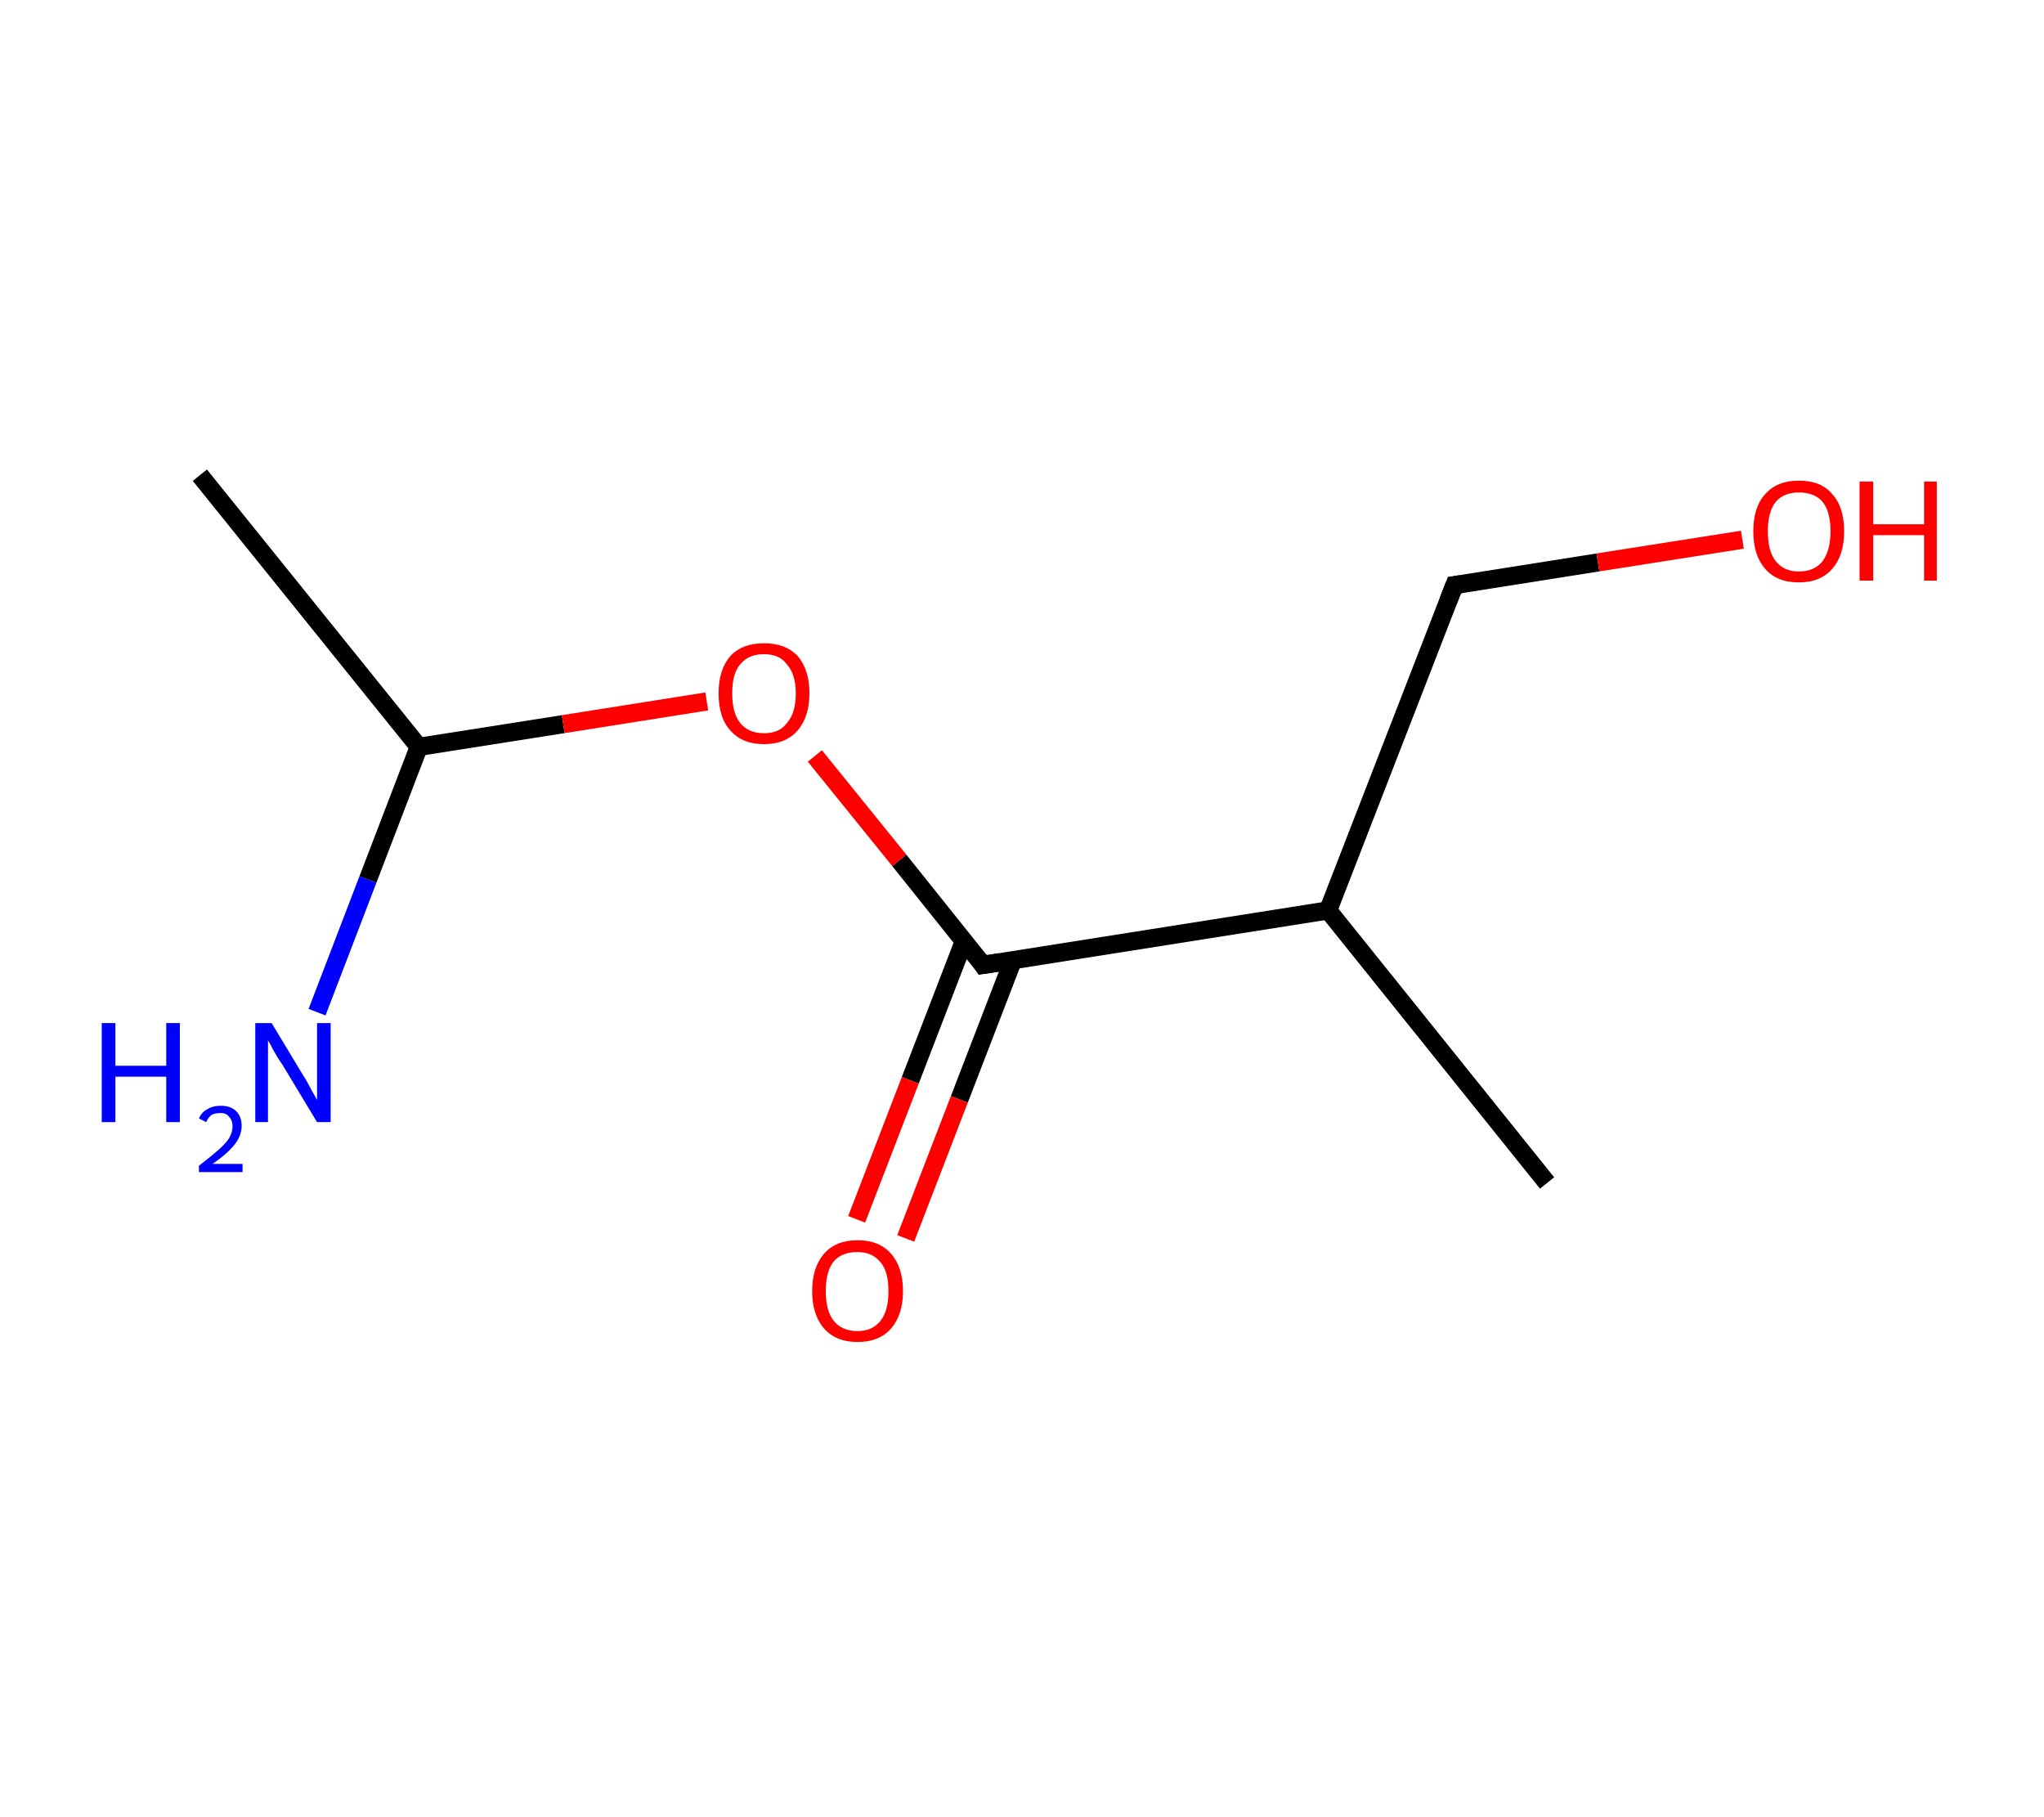 <?xml version='1.0' encoding='ASCII' standalone='yes'?>
<svg xmlns="http://www.w3.org/2000/svg" xmlns:rdkit="http://www.rdkit.org/xml" xmlns:xlink="http://www.w3.org/1999/xlink" version="1.1" baseProfile="full" xml:space="preserve" width="225px" height="200px" viewBox="0 0 225 200">
<!-- END OF HEADER -->
<rect style="opacity:1.0;fill:#FFFFFF;stroke:none" width="225.0" height="200.0" x="0.0" y="0.0"> </rect>
<path class="bond-0 atom-0 atom-1" d="M 22.0,52.3 L 46.1,82.2" style="fill:none;fill-rule:evenodd;stroke:#000000;stroke-width:2.0px;stroke-linecap:butt;stroke-linejoin:miter;stroke-opacity:1"/>
<path class="bond-1 atom-1 atom-2" d="M 46.1,82.2 L 40.5,96.8" style="fill:none;fill-rule:evenodd;stroke:#000000;stroke-width:2.0px;stroke-linecap:butt;stroke-linejoin:miter;stroke-opacity:1"/>
<path class="bond-1 atom-1 atom-2" d="M 40.5,96.8 L 34.9,111.4" style="fill:none;fill-rule:evenodd;stroke:#0000FF;stroke-width:2.0px;stroke-linecap:butt;stroke-linejoin:miter;stroke-opacity:1"/>
<path class="bond-2 atom-1 atom-3" d="M 46.1,82.2 L 62.0,79.7" style="fill:none;fill-rule:evenodd;stroke:#000000;stroke-width:2.0px;stroke-linecap:butt;stroke-linejoin:miter;stroke-opacity:1"/>
<path class="bond-2 atom-1 atom-3" d="M 62.0,79.7 L 77.8,77.2" style="fill:none;fill-rule:evenodd;stroke:#FF0000;stroke-width:2.0px;stroke-linecap:butt;stroke-linejoin:miter;stroke-opacity:1"/>
<path class="bond-3 atom-3 atom-4" d="M 89.7,83.2 L 99.0,94.7" style="fill:none;fill-rule:evenodd;stroke:#FF0000;stroke-width:2.0px;stroke-linecap:butt;stroke-linejoin:miter;stroke-opacity:1"/>
<path class="bond-3 atom-3 atom-4" d="M 99.0,94.7 L 108.2,106.2" style="fill:none;fill-rule:evenodd;stroke:#000000;stroke-width:2.0px;stroke-linecap:butt;stroke-linejoin:miter;stroke-opacity:1"/>
<path class="bond-4 atom-4 atom-5" d="M 106.1,103.6 L 100.2,118.9" style="fill:none;fill-rule:evenodd;stroke:#000000;stroke-width:2.0px;stroke-linecap:butt;stroke-linejoin:miter;stroke-opacity:1"/>
<path class="bond-4 atom-4 atom-5" d="M 100.2,118.9 L 94.3,134.2" style="fill:none;fill-rule:evenodd;stroke:#FF0000;stroke-width:2.0px;stroke-linecap:butt;stroke-linejoin:miter;stroke-opacity:1"/>
<path class="bond-4 atom-4 atom-5" d="M 111.5,105.7 L 105.6,121.0" style="fill:none;fill-rule:evenodd;stroke:#000000;stroke-width:2.0px;stroke-linecap:butt;stroke-linejoin:miter;stroke-opacity:1"/>
<path class="bond-4 atom-4 atom-5" d="M 105.6,121.0 L 99.7,136.3" style="fill:none;fill-rule:evenodd;stroke:#FF0000;stroke-width:2.0px;stroke-linecap:butt;stroke-linejoin:miter;stroke-opacity:1"/>
<path class="bond-5 atom-4 atom-6" d="M 108.2,106.2 L 146.2,100.2" style="fill:none;fill-rule:evenodd;stroke:#000000;stroke-width:2.0px;stroke-linecap:butt;stroke-linejoin:miter;stroke-opacity:1"/>
<path class="bond-6 atom-6 atom-7" d="M 146.2,100.2 L 170.3,130.2" style="fill:none;fill-rule:evenodd;stroke:#000000;stroke-width:2.0px;stroke-linecap:butt;stroke-linejoin:miter;stroke-opacity:1"/>
<path class="bond-7 atom-6 atom-8" d="M 146.2,100.2 L 160.1,64.4" style="fill:none;fill-rule:evenodd;stroke:#000000;stroke-width:2.0px;stroke-linecap:butt;stroke-linejoin:miter;stroke-opacity:1"/>
<path class="bond-8 atom-8 atom-9" d="M 160.1,64.4 L 175.9,61.9" style="fill:none;fill-rule:evenodd;stroke:#000000;stroke-width:2.0px;stroke-linecap:butt;stroke-linejoin:miter;stroke-opacity:1"/>
<path class="bond-8 atom-8 atom-9" d="M 175.9,61.9 L 191.8,59.4" style="fill:none;fill-rule:evenodd;stroke:#FF0000;stroke-width:2.0px;stroke-linecap:butt;stroke-linejoin:miter;stroke-opacity:1"/>
<path d="M 107.8,105.6 L 108.2,106.2 L 110.1,105.9" style="fill:none;stroke:#000000;stroke-width:2.0px;stroke-linecap:butt;stroke-linejoin:miter;stroke-opacity:1;"/>
<path d="M 159.4,66.2 L 160.1,64.4 L 160.8,64.3" style="fill:none;stroke:#000000;stroke-width:2.0px;stroke-linecap:butt;stroke-linejoin:miter;stroke-opacity:1;"/>
<path class="atom-2" d="M 11.2 112.6 L 12.7 112.6 L 12.7 117.3 L 18.3 117.3 L 18.3 112.6 L 19.8 112.6 L 19.8 123.5 L 18.3 123.5 L 18.3 118.5 L 12.7 118.5 L 12.7 123.5 L 11.2 123.5 L 11.2 112.6 " fill="#0000FF"/>
<path class="atom-2" d="M 21.9 123.1 Q 22.2 122.4, 22.8 122.1 Q 23.4 121.7, 24.3 121.7 Q 25.4 121.7, 26.0 122.3 Q 26.6 122.9, 26.6 123.9 Q 26.6 125.0, 25.8 126.0 Q 25.0 127.0, 23.4 128.1 L 26.7 128.1 L 26.7 129.0 L 21.9 129.0 L 21.9 128.3 Q 23.2 127.3, 24.0 126.6 Q 24.8 125.9, 25.2 125.3 Q 25.6 124.6, 25.6 124.0 Q 25.6 123.3, 25.2 122.9 Q 24.9 122.5, 24.3 122.5 Q 23.7 122.5, 23.3 122.7 Q 22.9 123.0, 22.7 123.5 L 21.9 123.1 " fill="#0000FF"/>
<path class="atom-2" d="M 29.9 112.6 L 33.4 118.4 Q 33.8 119.0, 34.3 120.0 Q 34.9 121.0, 34.9 121.1 L 34.9 112.6 L 36.4 112.6 L 36.4 123.5 L 34.9 123.5 L 31.1 117.2 Q 30.6 116.5, 30.1 115.6 Q 29.7 114.8, 29.5 114.5 L 29.5 123.5 L 28.1 123.5 L 28.1 112.6 L 29.9 112.6 " fill="#0000FF"/>
<path class="atom-3" d="M 79.1 76.3 Q 79.1 73.7, 80.4 72.2 Q 81.7 70.8, 84.1 70.8 Q 86.5 70.8, 87.8 72.2 Q 89.1 73.7, 89.1 76.3 Q 89.1 78.9, 87.8 80.4 Q 86.5 81.9, 84.1 81.9 Q 81.7 81.9, 80.4 80.4 Q 79.1 79.0, 79.1 76.3 M 84.1 80.7 Q 85.8 80.7, 86.6 79.6 Q 87.6 78.5, 87.6 76.3 Q 87.6 74.2, 86.6 73.1 Q 85.8 72.0, 84.1 72.0 Q 82.4 72.0, 81.5 73.1 Q 80.6 74.1, 80.6 76.3 Q 80.6 78.5, 81.5 79.6 Q 82.4 80.7, 84.1 80.7 " fill="#FF0000"/>
<path class="atom-5" d="M 89.4 142.1 Q 89.4 139.5, 90.7 138.0 Q 92.0 136.5, 94.4 136.5 Q 96.8 136.5, 98.1 138.0 Q 99.4 139.5, 99.4 142.1 Q 99.4 144.7, 98.1 146.2 Q 96.8 147.7, 94.4 147.7 Q 92.0 147.7, 90.7 146.2 Q 89.4 144.7, 89.4 142.1 M 94.4 146.5 Q 96.0 146.5, 96.9 145.4 Q 97.8 144.3, 97.8 142.1 Q 97.8 139.9, 96.9 138.9 Q 96.0 137.8, 94.4 137.8 Q 92.7 137.8, 91.8 138.8 Q 90.9 139.9, 90.9 142.1 Q 90.9 144.3, 91.8 145.4 Q 92.7 146.5, 94.4 146.5 " fill="#FF0000"/>
<path class="atom-9" d="M 193.0 58.5 Q 193.0 55.8, 194.3 54.4 Q 195.6 52.9, 198.0 52.9 Q 200.5 52.9, 201.7 54.4 Q 203.0 55.8, 203.0 58.5 Q 203.0 61.1, 201.7 62.6 Q 200.4 64.1, 198.0 64.1 Q 195.6 64.1, 194.3 62.6 Q 193.0 61.1, 193.0 58.5 M 198.0 62.9 Q 199.7 62.9, 200.6 61.8 Q 201.5 60.6, 201.5 58.5 Q 201.5 56.3, 200.6 55.2 Q 199.7 54.2, 198.0 54.2 Q 196.4 54.2, 195.5 55.2 Q 194.6 56.3, 194.6 58.5 Q 194.6 60.7, 195.5 61.8 Q 196.4 62.9, 198.0 62.9 " fill="#FF0000"/>
<path class="atom-9" d="M 204.7 53.0 L 206.2 53.0 L 206.2 57.7 L 211.8 57.7 L 211.8 53.0 L 213.2 53.0 L 213.2 63.9 L 211.8 63.9 L 211.8 58.9 L 206.2 58.9 L 206.2 63.9 L 204.7 63.9 L 204.7 53.0 " fill="#FF0000"/>
</svg>
